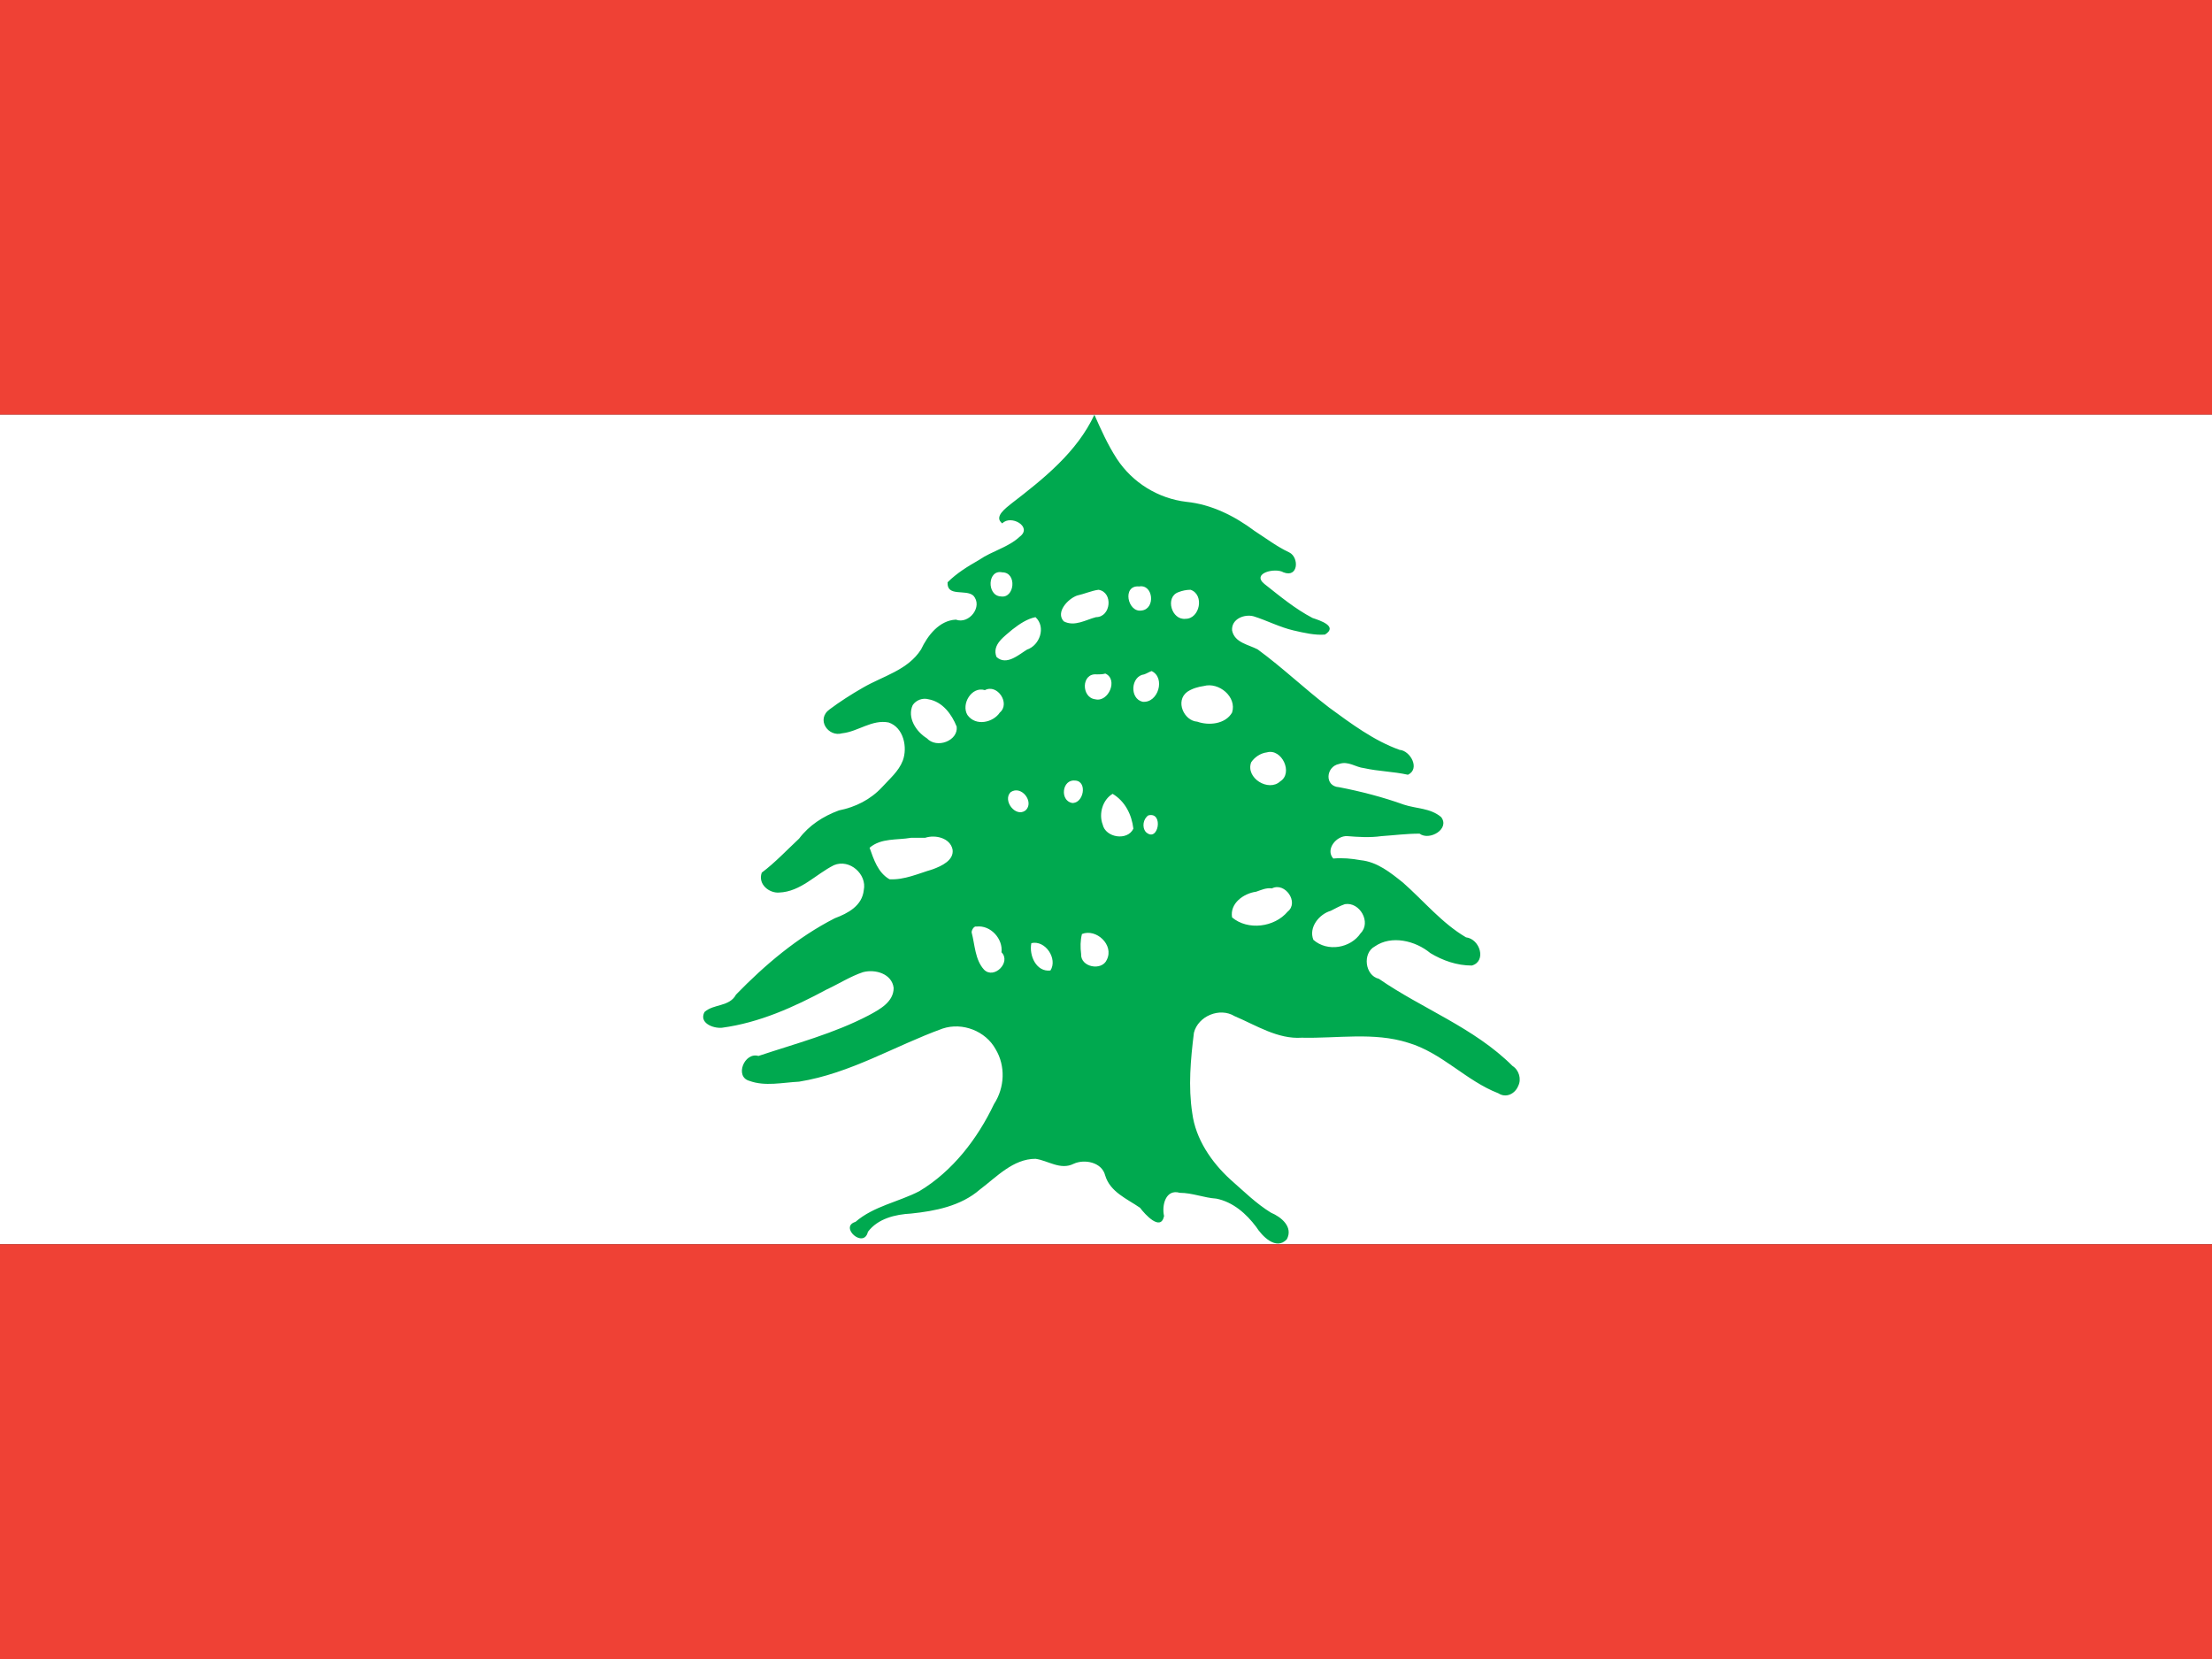 <?xml version="1.0"?>
<svg xmlns="http://www.w3.org/2000/svg" xmlns:xlink="http://www.w3.org/1999/xlink" version="1.1" width="480" height="360" viewBox="0 0 480 360">
<rect x="0" y="0" width="480" height="360" fill="#333333" stroke="none"/>
<!-- Generated by Kreative Vexillo v1.0 -->
<style>
.green{fill:rgb(0,169,79);}
.red{fill:rgb(239,65,53);}
.white{fill:rgb(255,255,255);}
</style>
<defs>
<path id="tree" d="M -0.014 -0.5 C -0.035 -0.455 -0.075 -0.423 -0.114 -0.393 C -0.12 -0.388 -0.136 -0.377 -0.125 -0.369 C -0.115 -0.38 -0.088 -0.365 -0.104 -0.353 C -0.118 -0.34 -0.137 -0.336 -0.153 -0.325 C -0.167 -0.317 -0.18 -0.309 -0.191 -0.298 C -0.192 -0.28 -0.169 -0.29 -0.16 -0.282 C -0.148 -0.269 -0.165 -0.247 -0.181 -0.253 C -0.201 -0.252 -0.215 -0.234 -0.223 -0.217 C -0.239 -0.192 -0.269 -0.185 -0.293 -0.171 C -0.307 -0.163 -0.321 -0.154 -0.333 -0.145 C -0.35 -0.133 -0.335 -0.111 -0.318 -0.116 C -0.299 -0.118 -0.282 -0.133 -0.262 -0.129 C -0.244 -0.123 -0.239 -0.099 -0.245 -0.083 C -0.25 -0.07 -0.261 -0.061 -0.27 -0.051 C -0.284 -0.036 -0.302 -0.027 -0.322 -0.023 C -0.341 -0.016 -0.358 -0.005 -0.37 0.011 C -0.385 0.025 -0.399 0.04 -0.415 0.052 C -0.42 0.066 -0.406 0.077 -0.394 0.076 C -0.368 0.075 -0.35 0.054 -0.328 0.043 C -0.309 0.035 -0.288 0.054 -0.292 0.073 C -0.294 0.092 -0.311 0.101 -0.327 0.107 C -0.372 0.13 -0.411 0.163 -0.446 0.199 C -0.454 0.214 -0.473 0.21 -0.484 0.22 C -0.491 0.233 -0.474 0.24 -0.463 0.239 C -0.418 0.233 -0.376 0.214 -0.337 0.193 C -0.322 0.186 -0.308 0.177 -0.293 0.172 C -0.278 0.168 -0.258 0.174 -0.256 0.191 C -0.256 0.208 -0.273 0.217 -0.286 0.224 C -0.328 0.246 -0.374 0.258 -0.419 0.273 C -0.436 0.268 -0.448 0.298 -0.43 0.303 C -0.411 0.31 -0.39 0.305 -0.37 0.304 C -0.308 0.294 -0.255 0.261 -0.197 0.24 C -0.173 0.232 -0.145 0.243 -0.133 0.265 C -0.121 0.285 -0.122 0.311 -0.135 0.331 C -0.155 0.373 -0.185 0.412 -0.225 0.436 C -0.25 0.449 -0.28 0.454 -0.302 0.473 C -0.322 0.479 -0.292 0.506 -0.287 0.485 C -0.275 0.469 -0.254 0.464 -0.235 0.463 C -0.206 0.46 -0.175 0.454 -0.152 0.434 C -0.132 0.419 -0.112 0.397 -0.085 0.397 C -0.07 0.399 -0.055 0.411 -0.039 0.403 C -0.026 0.397 -0.005 0.401 -0.001 0.417 C 0.005 0.437 0.025 0.445 0.041 0.456 C 0.047 0.464 0.066 0.485 0.07 0.466 C 0.067 0.453 0.072 0.433 0.089 0.438 C 0.104 0.438 0.118 0.444 0.133 0.445 C 0.153 0.449 0.169 0.463 0.181 0.479 C 0.188 0.49 0.205 0.508 0.218 0.494 C 0.226 0.479 0.211 0.467 0.199 0.462 C 0.181 0.451 0.166 0.436 0.15 0.422 C 0.127 0.401 0.108 0.373 0.104 0.342 C 0.099 0.31 0.102 0.277 0.106 0.245 C 0.111 0.225 0.137 0.214 0.155 0.225 C 0.181 0.236 0.207 0.253 0.236 0.251 C 0.279 0.252 0.323 0.244 0.364 0.257 C 0.405 0.269 0.434 0.303 0.473 0.318 C 0.482 0.324 0.493 0.319 0.497 0.309 C 0.501 0.301 0.498 0.29 0.49 0.285 C 0.444 0.239 0.381 0.216 0.329 0.18 C 0.312 0.176 0.309 0.149 0.324 0.141 C 0.344 0.127 0.373 0.134 0.391 0.149 C 0.406 0.158 0.423 0.164 0.441 0.164 C 0.459 0.159 0.451 0.132 0.434 0.13 C 0.405 0.113 0.383 0.086 0.358 0.064 C 0.343 0.052 0.327 0.039 0.307 0.037 C 0.296 0.035 0.285 0.034 0.274 0.035 C 0.264 0.024 0.278 0.007 0.291 0.008 C 0.304 0.009 0.318 0.01 0.332 0.008 C 0.347 0.007 0.362 0.005 0.378 0.005 C 0.39 0.014 0.415 -8.0E-4 0.404 -0.015 C 0.391 -0.026 0.374 -0.025 0.359 -0.03 C 0.334 -0.039 0.307 -0.046 0.281 -0.051 C 0.263 -0.052 0.265 -0.076 0.281 -0.079 C 0.292 -0.083 0.301 -0.075 0.311 -0.074 C 0.329 -0.07 0.346 -0.07 0.364 -0.066 C 0.379 -0.073 0.367 -0.095 0.354 -0.096 C 0.323 -0.107 0.295 -0.128 0.269 -0.147 C 0.239 -0.17 0.213 -0.195 0.183 -0.217 C 0.172 -0.223 0.155 -0.225 0.152 -0.24 C 0.151 -0.254 0.167 -0.26 0.178 -0.257 C 0.194 -0.252 0.209 -0.244 0.226 -0.24 C 0.239 -0.237 0.252 -0.234 0.264 -0.235 C 0.28 -0.245 0.258 -0.252 0.249 -0.255 C 0.228 -0.266 0.21 -0.281 0.191 -0.296 C 0.175 -0.309 0.204 -0.316 0.214 -0.31 C 0.232 -0.303 0.233 -0.328 0.221 -0.334 C 0.206 -0.341 0.193 -0.351 0.179 -0.36 C 0.155 -0.378 0.127 -0.392 0.097 -0.395 C 0.063 -0.399 0.032 -0.418 0.013 -0.447 C 0.002 -0.464 -0.006 -0.482 -0.014 -0.5 Z M -0.125 -0.31 C -0.107 -0.31 -0.11 -0.278 -0.127 -0.281 C -0.144 -0.282 -0.143 -0.314 -0.125 -0.31 Z M 0.04 -0.293 C 0.057 -0.296 0.06 -0.266 0.043 -0.264 C 0.026 -0.261 0.019 -0.295 0.04 -0.293 Z M -0.009 -0.289 C 0.009 -0.286 0.006 -0.256 -0.012 -0.256 C -0.024 -0.253 -0.038 -0.244 -0.051 -0.251 C -0.061 -0.262 -0.046 -0.278 -0.035 -0.282 C -0.026 -0.284 -0.017 -0.288 -0.009 -0.289 Z M 0.102 -0.289 C 0.119 -0.283 0.113 -0.254 0.096 -0.254 C 0.079 -0.252 0.071 -0.28 0.087 -0.286 C 0.092 -0.288 0.097 -0.289 0.102 -0.289 Z M -0.085 -0.256 C -0.072 -0.244 -0.08 -0.222 -0.095 -0.217 C -0.105 -0.211 -0.12 -0.197 -0.132 -0.208 C -0.138 -0.223 -0.122 -0.233 -0.113 -0.241 C -0.104 -0.248 -0.095 -0.254 -0.085 -0.256 Z M 0.055 -0.191 C 0.072 -0.183 0.063 -0.152 0.044 -0.154 C 0.028 -0.158 0.03 -0.185 0.046 -0.187 C 0.049 -0.188 0.052 -0.19 0.055 -0.191 Z M -8.0E-4 -0.188 C 0.015 -0.181 0.003 -0.153 -0.013 -0.157 C -0.03 -0.159 -0.03 -0.189 -0.011 -0.187 C -0.008 -0.187 -0.004 -0.187 -8.0E-4 -0.188 Z M 0.118 -0.173 C 0.136 -0.178 0.158 -0.16 0.152 -0.141 C 0.144 -0.127 0.124 -0.125 0.11 -0.13 C 0.094 -0.131 0.083 -0.155 0.098 -0.166 C 0.104 -0.17 0.111 -0.172 0.118 -0.173 Z M -0.146 -0.168 C -0.131 -0.176 -0.115 -0.152 -0.128 -0.141 C -0.136 -0.129 -0.157 -0.124 -0.167 -0.138 C -0.175 -0.151 -0.162 -0.173 -0.146 -0.168 Z M -0.214 -0.157 C -0.197 -0.154 -0.186 -0.139 -0.18 -0.124 C -0.178 -0.107 -0.204 -0.097 -0.216 -0.11 C -0.229 -0.118 -0.24 -0.135 -0.233 -0.15 C -0.229 -0.156 -0.221 -0.159 -0.214 -0.157 Z M 0.194 -0.093 C 0.212 -0.098 0.226 -0.068 0.21 -0.058 C 0.196 -0.045 0.168 -0.062 0.175 -0.081 C 0.179 -0.087 0.186 -0.092 0.194 -0.093 Z M -0.037 -0.059 C -0.022 -0.058 -0.027 -0.031 -0.041 -0.032 C -0.056 -0.035 -0.053 -0.061 -0.037 -0.059 Z M -0.115 -0.045 C -0.102 -0.054 -0.086 -0.033 -0.097 -0.023 C -0.109 -0.014 -0.125 -0.035 -0.115 -0.045 Z M 0.008 -0.043 C 0.023 -0.034 0.031 -0.018 0.033 -0.001 C 0.026 0.014 -5.0E-4 0.01 -0.004 -0.006 C -0.009 -0.019 -0.004 -0.036 0.008 -0.043 Z M 0.051 -0.017 C 0.07 -0.022 0.063 0.017 0.048 0.003 C 0.043 -0.003 0.045 -0.013 0.051 -0.017 Z M -0.218 0.01 C -0.206 0.006 -0.188 0.01 -0.185 0.024 C -0.183 0.037 -0.198 0.044 -0.209 0.048 C -0.226 0.053 -0.243 0.061 -0.261 0.06 C -0.275 0.052 -0.28 0.036 -0.285 0.022 C -0.271 0.01 -0.252 0.013 -0.235 0.01 C -0.23 0.01 -0.224 0.01 -0.218 0.01 Z M 0.2 0.071 C 0.216 0.063 0.233 0.088 0.219 0.099 C 0.203 0.118 0.171 0.122 0.152 0.106 C 0.149 0.089 0.166 0.077 0.181 0.075 C 0.187 0.073 0.193 0.07 0.2 0.071 Z M 0.288 0.09 C 0.306 0.087 0.32 0.112 0.307 0.125 C 0.295 0.143 0.267 0.148 0.25 0.133 C 0.244 0.118 0.257 0.102 0.271 0.098 C 0.277 0.095 0.282 0.092 0.288 0.09 Z M -0.156 0.117 C -0.139 0.115 -0.124 0.132 -0.126 0.148 C -0.114 0.16 -0.135 0.181 -0.147 0.169 C -0.158 0.157 -0.158 0.139 -0.162 0.124 C -0.162 0.121 -0.159 0.116 -0.156 0.117 Z M -0.029 0.126 C -0.012 0.119 0.01 0.139 0.001 0.157 C -0.005 0.171 -0.031 0.166 -0.03 0.15 C -0.031 0.142 -0.031 0.134 -0.029 0.126 Z M -0.09 0.137 C -0.073 0.133 -0.058 0.156 -0.067 0.17 C -0.084 0.172 -0.093 0.152 -0.09 0.137 Z"/>
</defs>
<g>
<g>
<rect x="0" y="0" width="480" height="90" class="red"/>
<rect x="0" y="90" width="480" height="180" class="white"/>
<rect x="0" y="270" width="480" height="90" class="red"/>
</g>
<use xlink:href="#tree" transform="translate(240 180) scale(180 180) rotate(0)" class="green"/>
</g>
</svg>
